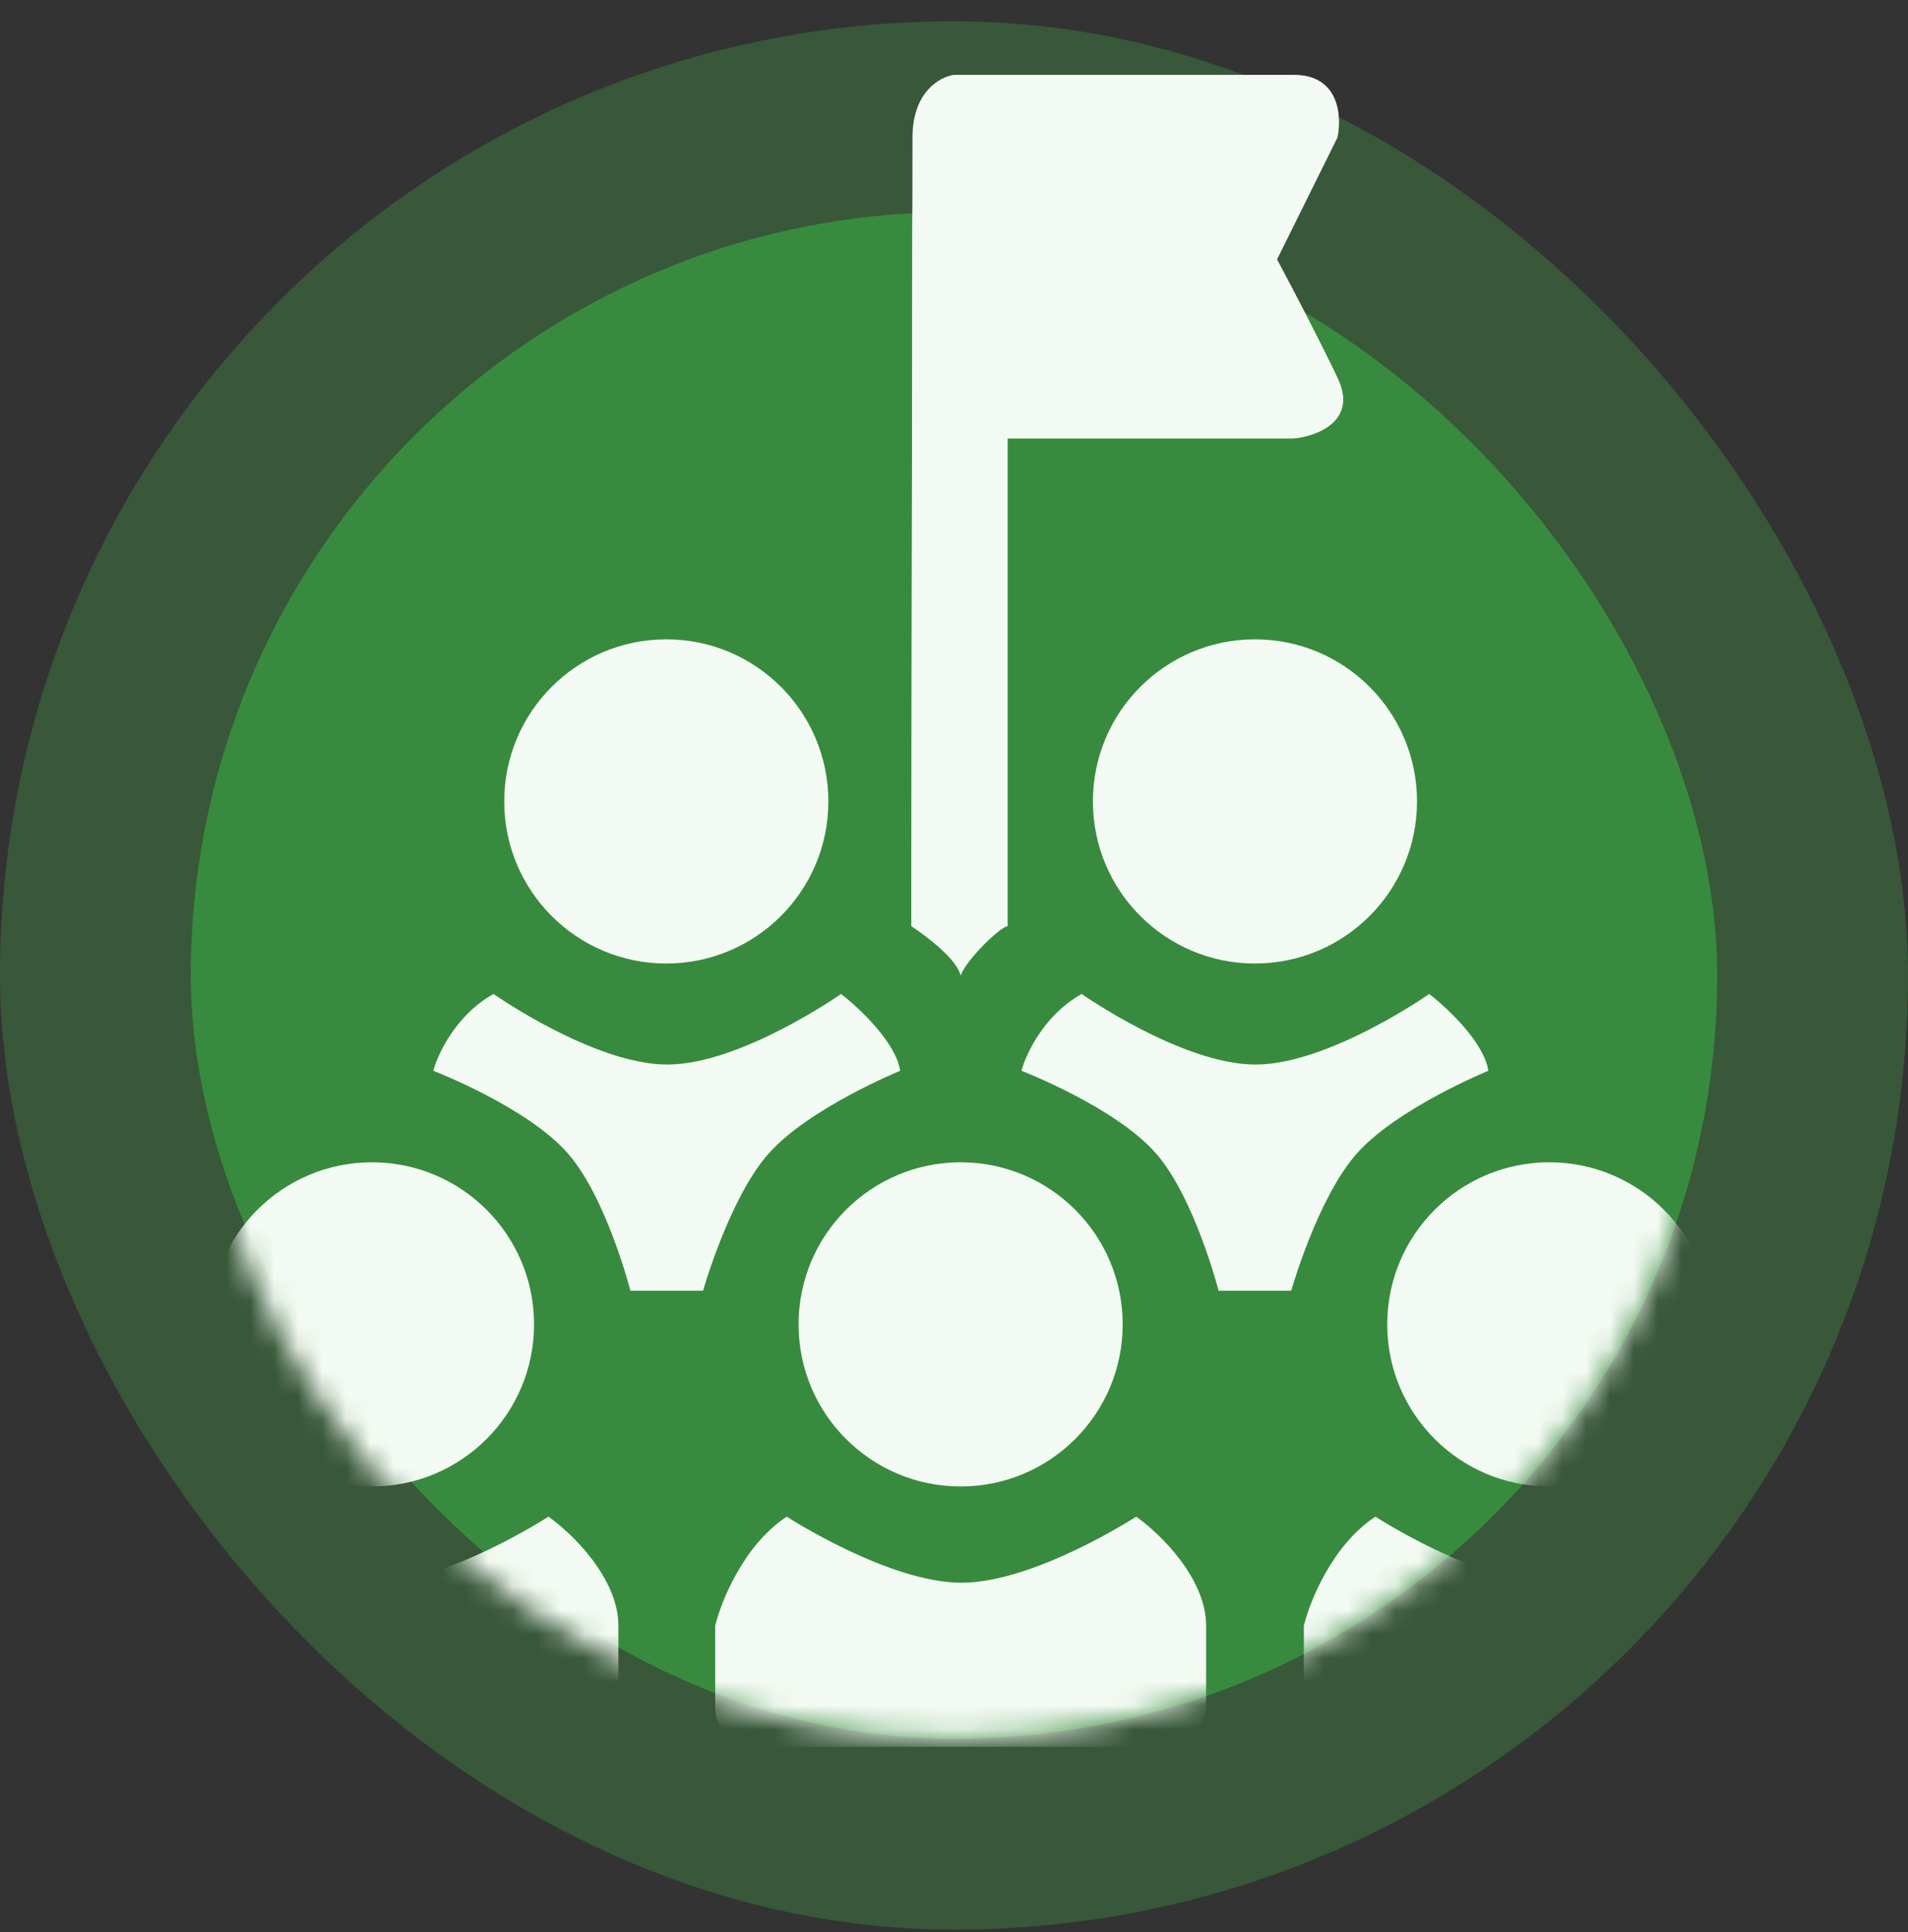 <svg width="80" height="81" viewBox="0 0 80 81" fill="none" xmlns="http://www.w3.org/2000/svg">
<rect x="0" y="0" width="80" height="81" fill="#333333" stroke="none"/>
<rect y="0.892" width="80" height="80" rx="40" fill="#44A647" fill-opacity="0.32"/>
<rect x="8" y="8.892" width="64" height="64" rx="32" fill="#388B3E"/>
<mask id="mask0_6262_12168" style="mask-type:alpha" maskUnits="userSpaceOnUse" x="8" y="8" width="64" height="65">
<circle cx="40" cy="40.892" r="32" fill="#388B3E"/>
</mask>
<g mask="url(#mask0_6262_12168)">
<path fill-rule="evenodd" clip-rule="evenodd" d="M38.211 38.822C38.838 39.229 40.13 40.211 40.278 40.886C40.528 40.198 41.975 38.822 42.246 38.822V18.377H54.25C55.219 18.283 56.942 17.645 56.079 15.845C55.216 14.044 54.031 11.781 53.547 10.874L56.079 5.763C56.267 4.888 56.163 3.138 54.25 3.138H42.246H39.995C39.416 3.216 38.26 3.85 38.26 5.763C38.26 7.677 38.227 28.6 38.211 38.822ZM27.937 40.392C31.69 40.392 34.732 37.35 34.732 33.597C34.732 29.844 31.69 26.802 27.937 26.802C24.184 26.802 21.142 29.844 21.142 33.597C21.142 37.35 24.184 40.392 27.937 40.392ZM22.392 55.52C22.392 59.273 19.349 62.315 15.596 62.315C11.844 62.315 8.801 59.273 8.801 55.52C8.801 51.767 11.844 48.725 15.596 48.725C19.349 48.725 22.392 51.767 22.392 55.52ZM47.073 55.52C47.073 59.273 44.031 62.315 40.278 62.315C36.525 62.315 33.483 59.273 33.483 55.52C33.483 51.767 36.525 48.725 40.278 48.725C44.031 48.725 47.073 51.767 47.073 55.52ZM64.96 62.315C68.713 62.315 71.755 59.273 71.755 55.52C71.755 51.767 68.713 48.725 64.96 48.725C61.207 48.725 58.165 51.767 58.165 55.52C58.165 59.273 61.207 62.315 64.96 62.315ZM15.67 66.35C12.612 66.35 8.345 63.58 8.345 63.58C6.544 64.762 5.594 67.122 5.344 68.153V71.584C5.344 73.071 7.344 73.299 8.345 73.228H22.996C25.34 73.228 25.927 72.132 25.928 71.584V68.153C25.928 66.152 23.973 64.27 22.996 63.58C22.996 63.58 18.729 66.35 15.67 66.35ZM32.988 63.58C32.988 63.58 37.255 66.35 40.314 66.35C43.372 66.35 47.639 63.58 47.639 63.58C48.617 64.27 50.571 66.152 50.571 68.153V71.584C50.57 72.132 49.983 73.228 47.639 73.228H32.988C31.988 73.299 29.987 73.071 29.987 71.584V68.153C30.237 67.122 31.188 64.762 32.988 63.58ZM64.995 66.35C61.937 66.35 57.669 63.58 57.669 63.58C55.869 64.762 54.919 67.122 54.669 68.153V71.584C54.669 73.071 56.669 73.299 57.669 73.228H72.321C74.665 73.228 75.252 72.132 75.253 71.584V68.153C75.253 66.152 73.298 64.27 72.321 63.58C72.321 63.58 68.054 66.35 64.995 66.35ZM59.414 33.597C59.414 37.35 56.372 40.392 52.619 40.392C48.866 40.392 45.824 37.35 45.824 33.597C45.824 29.844 48.866 26.802 52.619 26.802C56.372 26.802 59.414 29.844 59.414 33.597ZM18.168 44.888C18.358 44.177 19.128 42.538 20.693 41.669C20.693 41.669 24.907 44.627 27.978 44.627C31.049 44.627 35.264 41.669 35.264 41.669C36.018 42.248 37.569 43.704 37.743 44.888C37.743 44.888 33.906 46.456 32.219 48.368C30.575 50.231 29.478 54.11 29.478 54.11H26.433C26.433 54.11 25.438 50.228 23.823 48.368C22.123 46.41 18.168 44.888 18.168 44.888ZM45.353 41.669C43.788 42.538 43.018 44.177 42.828 44.888C42.828 44.888 46.783 46.41 48.483 48.368C50.099 50.228 51.094 54.11 51.094 54.11H54.139C54.139 54.11 55.235 50.231 56.879 48.368C58.567 46.456 62.404 44.888 62.404 44.888C62.23 43.704 60.678 42.248 59.924 41.669C59.924 41.669 55.709 44.627 52.639 44.627C49.568 44.627 45.353 41.669 45.353 41.669Z" fill="#F3FAF3"/>
</g>
<path d="M40.278 40.886C40.129 40.211 38.838 39.229 38.211 38.822C38.227 28.6 38.259 7.677 38.259 5.763C38.259 3.85 39.416 3.216 39.994 3.138H42.245H54.25C56.163 3.138 56.266 4.888 56.079 5.763L53.546 10.874C54.031 11.781 55.216 14.044 56.079 15.845C56.941 17.645 55.219 18.283 54.25 18.377H42.245V38.822C41.974 38.822 40.527 40.198 40.278 40.886Z" fill="#F3FAF3"/>
</svg>

